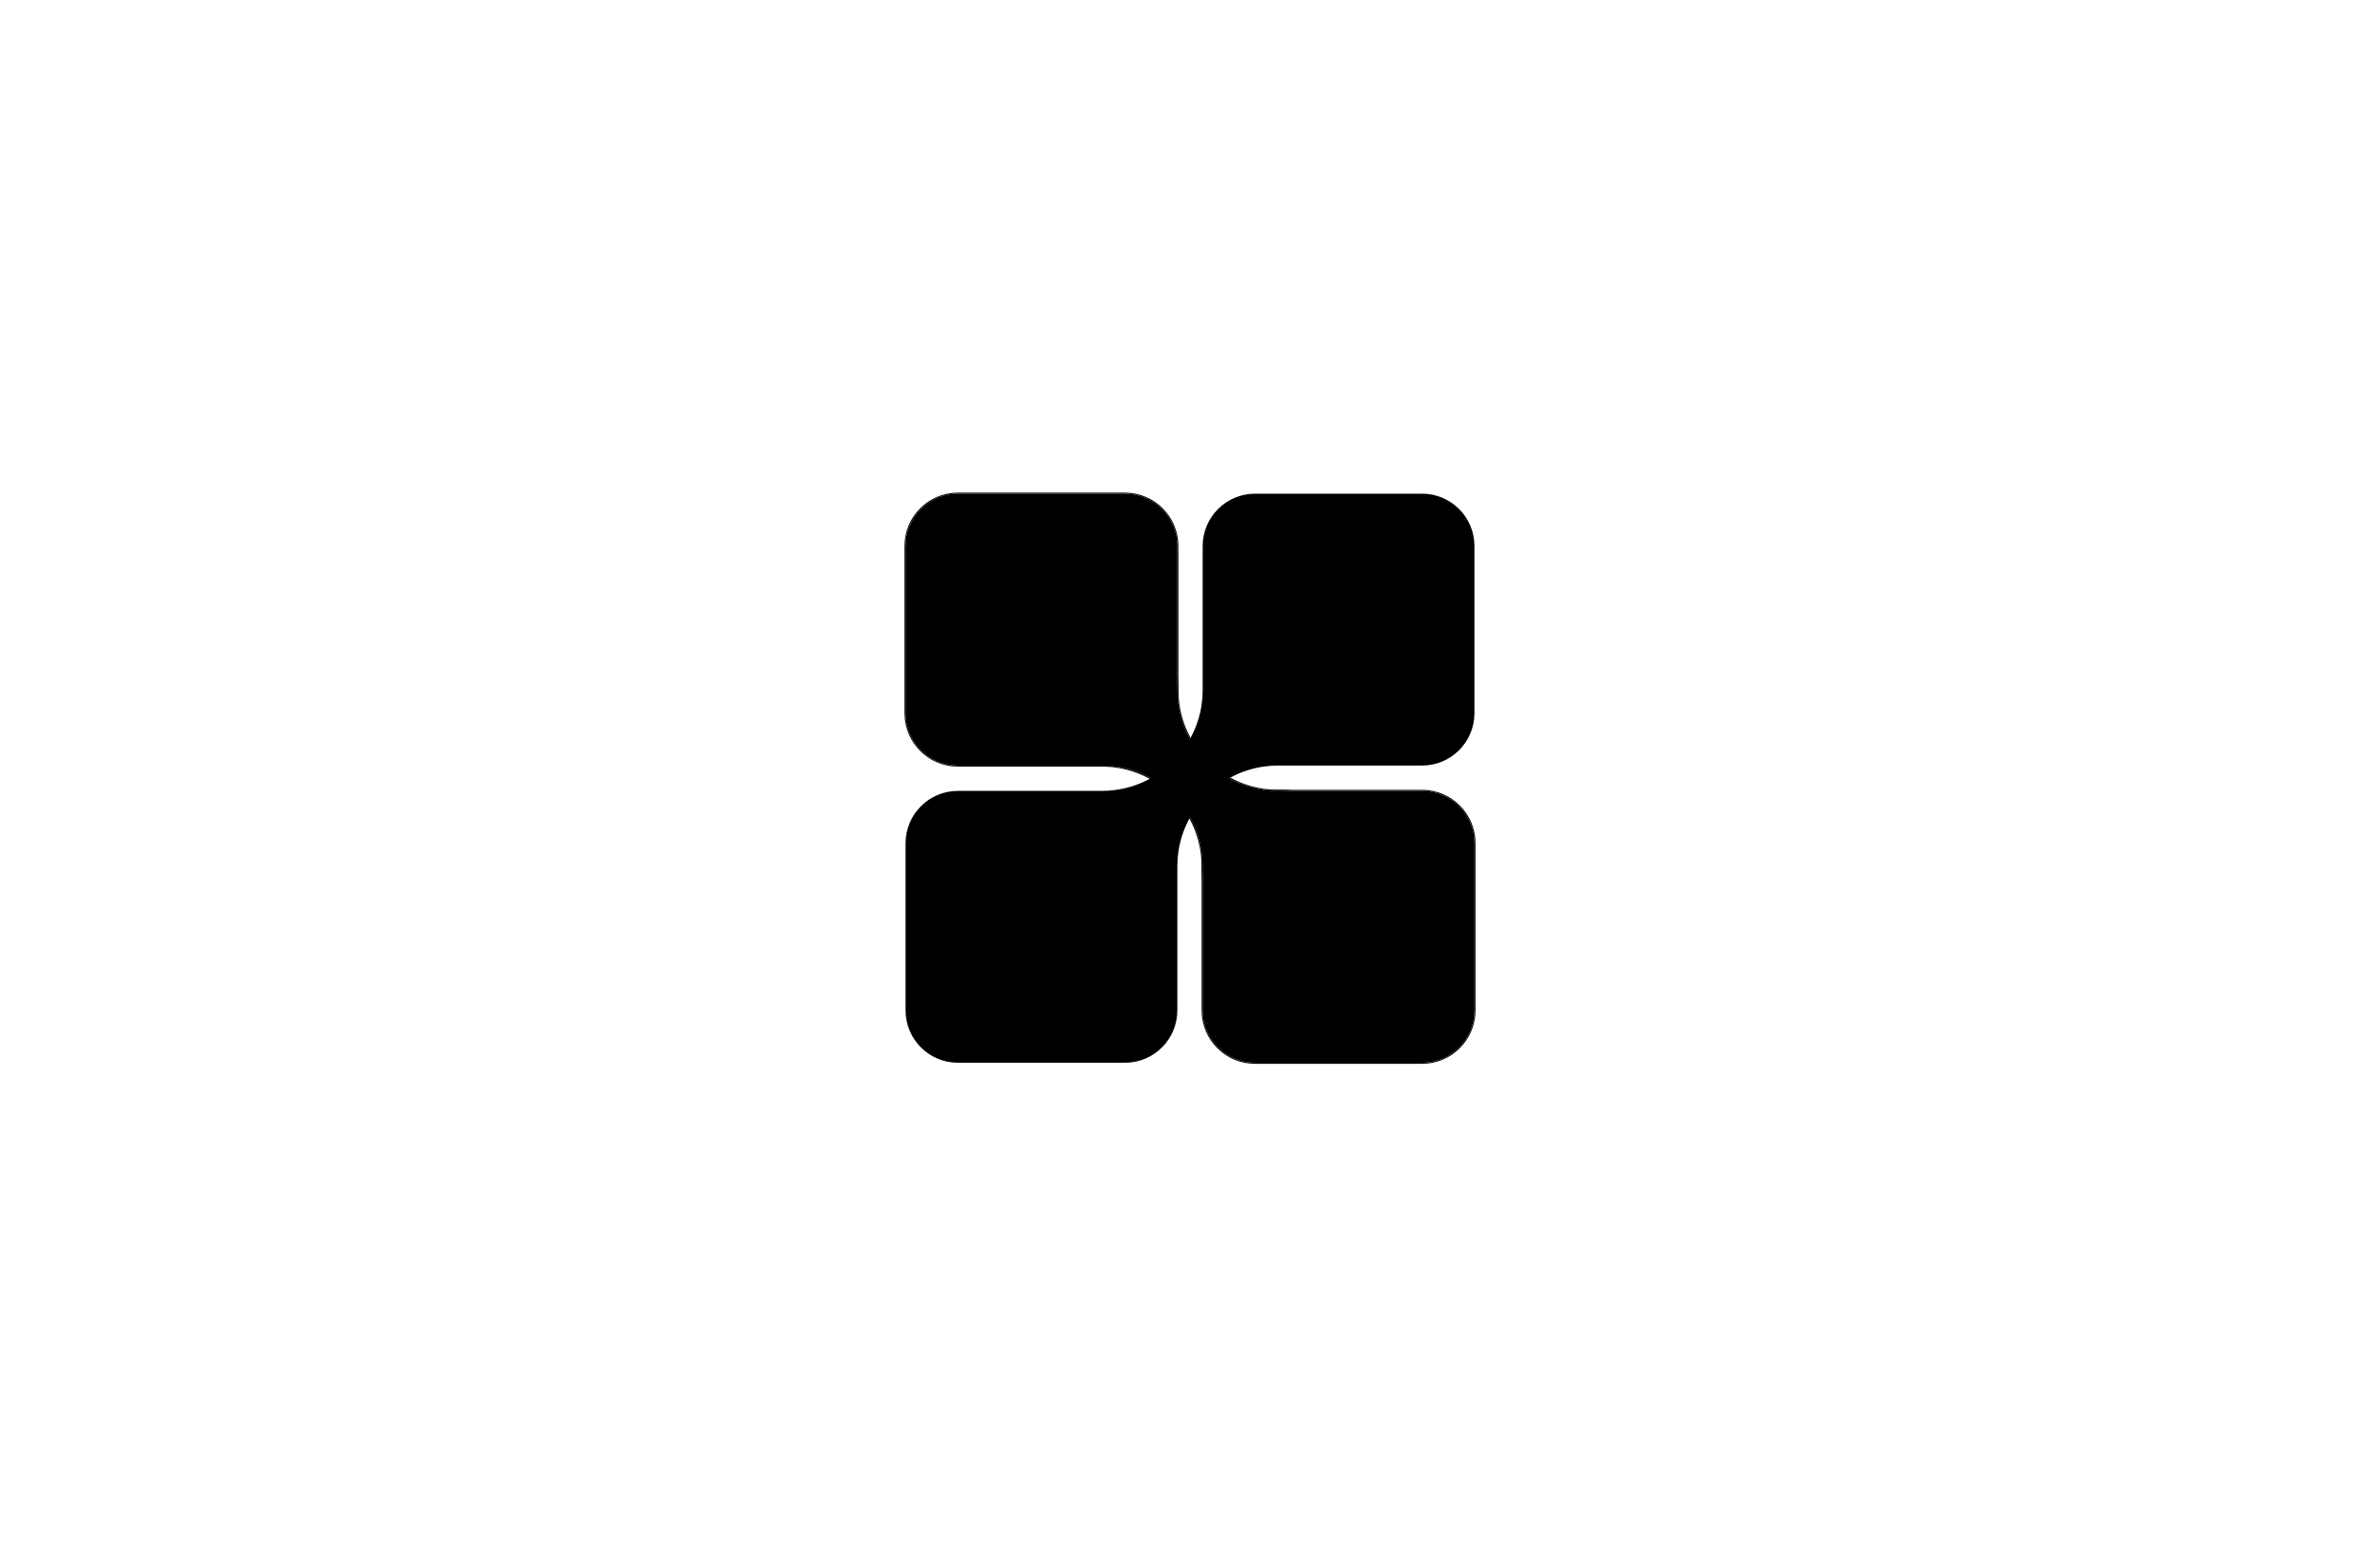 <svg width="8128" height="5313" viewBox="0 0 8128 5313" fill="none" xmlns="http://www.w3.org/2000/svg">
<g clip-path="url(#clip0_1058_239)">
<path d="M3842.05 1682H3271.28C3170.79 1682 3089 1763.76 3089 1864.28V2435.03C3089 2535.56 3170.79 2617.31 3271.28 2617.31H3812.85C3796.61 2614.93 3780 2613.7 3763.11 2613.7H3271.28C3172.78 2613.7 3092.61 2533.57 3092.61 2435.03V1864.28C3092.61 1765.74 3172.78 1685.61 3271.28 1685.61H3842.05C3940.59 1685.61 4020.72 1765.74 4020.72 1864.28V2356.09C4020.72 2372.98 4021.95 2389.58 4024.33 2405.83V1864.28C4024.33 1763.76 3942.58 1682 3842.05 1682Z" fill="black"/>
<path d="M5035.39 2878.93V3449.72C5035.39 3548.22 4955.22 3628.39 4856.72 3628.39H4285.95C4187.41 3628.39 4107.28 3548.22 4107.28 3449.72V2957.88C4107.28 2940.98 4106.05 2924.38 4103.67 2908.14C4081.87 2758.09 3962.9 2639.11 3812.85 2617.31C3796.61 2614.93 3780 2613.7 3763.11 2613.7H3271.28C3172.78 2613.7 3092.61 2533.57 3092.61 2435.03V1864.28C3092.61 1765.74 3172.78 1685.61 3271.28 1685.61H3842.05C3940.59 1685.61 4020.72 1765.74 4020.72 1864.28V2356.09C4020.72 2372.98 4021.95 2389.58 4024.33 2405.83C4046.13 2555.88 4165.1 2674.85 4315.15 2696.65C4331.39 2699.03 4348 2700.26 4364.89 2700.26H4856.72C4955.22 2700.26 5035.39 2780.43 5035.39 2878.93Z" fill="black"/>
<path d="M4285.95 1685.57H4856.72C4955.23 1685.57 5035.39 1765.74 5035.39 1864.25V2435.03C5035.39 2533.57 4955.23 2613.7 4856.72 2613.7H4364.89C4348 2613.7 4331.4 2614.93 4315.15 2617.31C4165.11 2639.12 4046.14 2758.09 4024.33 2908.14C4021.95 2924.38 4020.72 2940.98 4020.72 2957.88V3449.72C4020.72 3548.22 3940.59 3628.39 3842.05 3628.39H3271.32C3172.78 3628.39 3092.65 3548.22 3092.65 3449.72V2878.94C3092.65 2780.39 3172.78 2700.26 3271.32 2700.26H3763.11C3780.01 2700.26 3796.61 2699.03 3812.85 2696.65C3962.9 2674.85 4081.87 2555.88 4103.67 2405.83C4106.05 2389.59 4107.28 2372.98 4107.28 2356.09V1864.25C4107.28 1765.74 4187.45 1685.57 4285.95 1685.57Z" fill="black"/>
<path d="M4856.72 2696.65H4315.15C4331.4 2699.03 4348 2700.26 4364.89 2700.26H4856.72C4955.23 2700.26 5035.39 2780.43 5035.39 2878.94V3449.72C5035.39 3548.22 4955.23 3628.39 4856.72 3628.39H4285.95C4187.41 3628.39 4107.28 3548.22 4107.28 3449.72V2957.88C4107.28 2940.98 4106.05 2924.38 4103.67 2908.14V3449.72C4103.67 3550.21 4185.43 3632 4285.95 3632H4856.72C4957.21 3632 5039 3550.21 5039 3449.72V2878.94C5039 2778.45 4957.21 2696.65 4856.72 2696.65Z" fill="black"/>
<path d="M4364.89 2696.65C4177.12 2696.65 4024.33 2543.89 4024.33 2356.09V2306.35C4021.95 2322.59 4020.72 2339.19 4020.72 2356.09C4020.72 2372.98 4021.95 2389.58 4024.33 2405.83C4046.13 2555.88 4165.1 2674.85 4315.15 2696.65C4331.39 2699.03 4347.99 2700.26 4364.89 2700.26C4381.78 2700.26 4398.38 2699.03 4414.62 2696.65H4364.89Z" fill="black"/>
<path d="M4107.28 2957.88C4107.28 2940.98 4106.05 2924.38 4103.67 2908.14C4081.87 2758.09 3962.9 2639.11 3812.85 2617.31C3796.61 2614.93 3780.01 2613.7 3763.11 2613.7C3746.22 2613.7 3729.62 2614.93 3713.38 2617.31H3763.11C3950.88 2617.31 4103.67 2770.11 4103.67 2957.88V3007.62C4106.05 2991.37 4107.28 2974.77 4107.28 2957.88Z" fill="black"/>
</g>
<defs>
<clipPath id="clip0_1058_239">
<rect width="1950" height="1950" fill="white" transform="translate(3089 1682)"/>
</clipPath>
</defs>
</svg>
